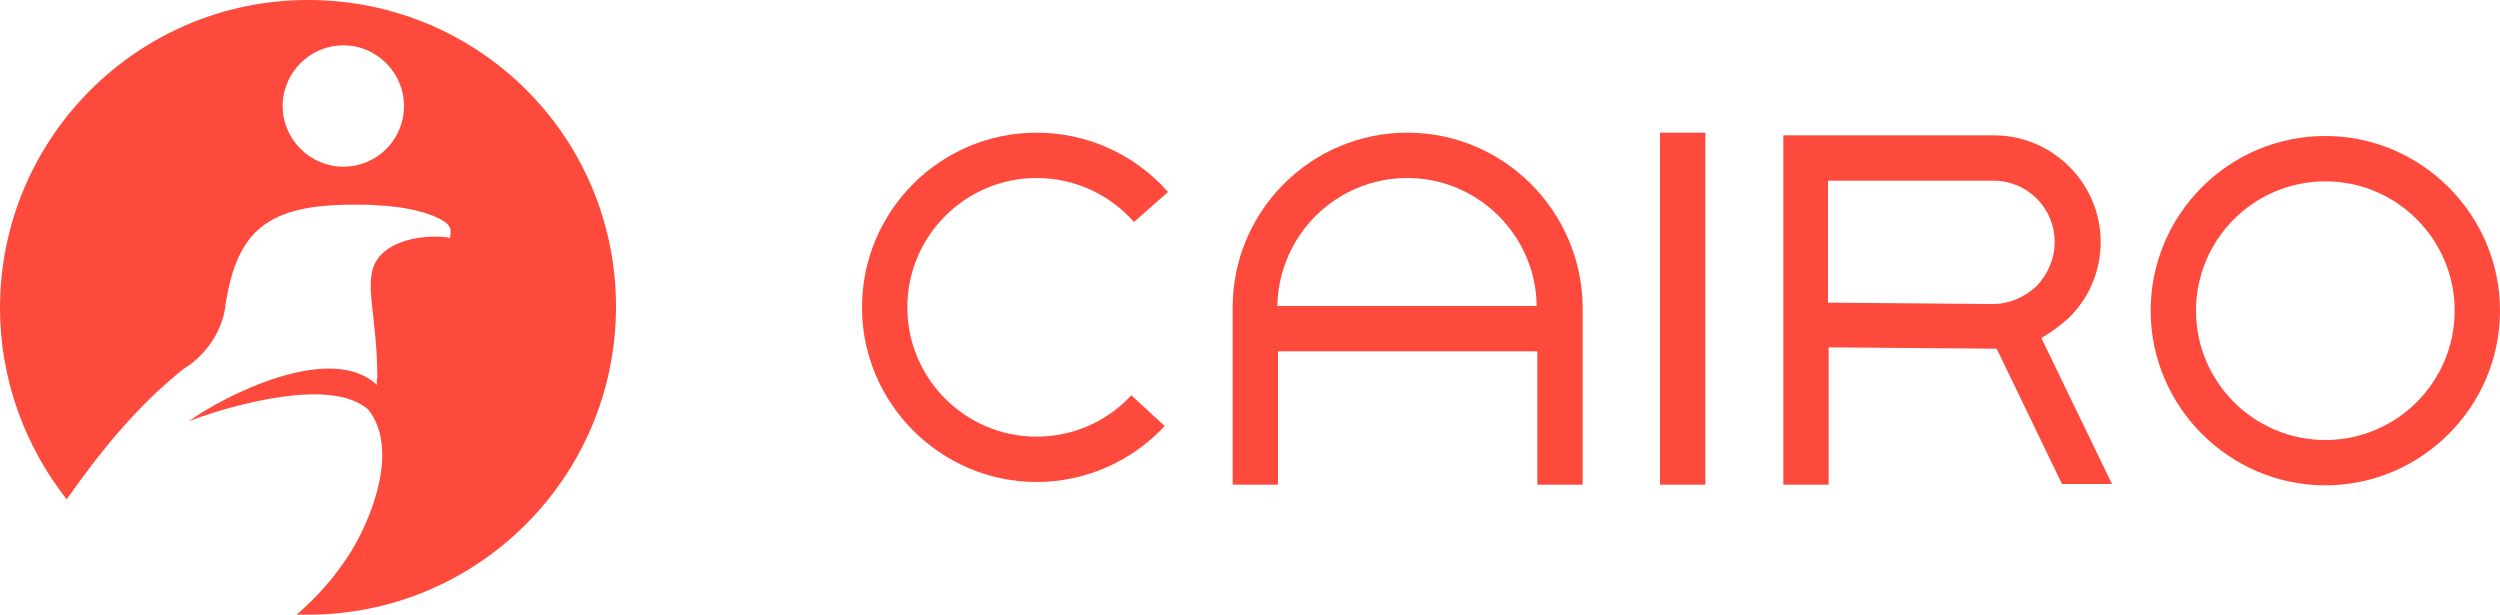 <?xml version="1.0" encoding="UTF-8"?><svg id="Layer_1" xmlns="http://www.w3.org/2000/svg" viewBox="0 0 375 92.2"><defs><style>.cls-1{fill:#fe4a3c;}</style></defs><g><rect class="cls-1" x="249" y="19.9" width="6.8" height="52.8"/><path class="cls-1" d="M310.3,47.7c3.1-3,4.8-7.1,4.8-11.4,0-8.8-7.2-16-16-16h-31.6v52.4h6.8v-20.6l24.6,.2h.6l9.8,20.3h7.5l-10.6-21.9c1.4-.8,2.8-1.8,4.1-3h0Zm-36.1-20.6h24.8c5.1,0,9.2,4.1,9.2,9.2,0,2.5-1,4.8-2.7,6.6-1.8,1.7-4.1,2.7-6.6,2.7l-24.7-.2V27.1h0Z"/><path class="cls-1" d="M348.8,20.4c-14.5,0-26.2,11.8-26.2,26.2s11.8,26.2,26.2,26.2,26.2-11.8,26.2-26.2-11.8-26.2-26.2-26.2Zm0,45.6c-10.7,0-19.4-8.7-19.4-19.4s8.7-19.4,19.4-19.4,19.4,8.7,19.4,19.4-8.7,19.4-19.4,19.4Z"/><path class="cls-1" d="M211.1,19.9c-14.5,0-26.2,11.8-26.2,26.2v26.6h6.8v-20h38.9v20h6.8v-26.6c-.1-14.4-11.8-26.2-26.3-26.2h0Zm0,6.8c10.6,0,19.3,8.6,19.4,19.2h-38.9c.2-10.6,8.8-19.2,19.5-19.2h0Z"/><path class="cls-1" d="M155.5,26.7c5.6,0,10.9,2.4,14.6,6.6l5.1-4.5c-5-5.7-12.2-8.9-19.7-8.9-14.5,0-26.2,11.8-26.2,26.2s11.8,26.2,26.2,26.2c7.3,0,14.3-3.1,19.2-8.4l-5-4.6c-3.7,4-8.9,6.2-14.2,6.2-10.7,0-19.4-8.7-19.4-19.4s8.7-19.4,19.4-19.4h0Z"/></g><path class="cls-1" d="M46.2,0C20.7,0,0,20.7,0,46.2c0,10.8,3.8,20.8,10,28.7,5-7.1,10.4-13.8,17.2-19.3,.2-.2,.7-.5,1.3-.9,2.8-2.1,4.8-5.2,5.3-8.7v-.1c1.7-11.3,6.3-15.2,19.2-15.2,1.1,0,2.4,0,3.6,.1,6.6,.3,10.4,2.2,10.8,3.2,.3,.5,.2,1.1,.1,1.7l-.5-.1c-4.1-.5-10.3,.7-11.2,5.2-.5,2.5,.1,5.3,.3,7.8,.3,2.6,.5,5.3,.5,7.9,0,.2-.2,1.2,0,1.3-7-6.7-23.2,1.7-28.3,5.4,.5-.2,1-.4,1.6-.6,4.9-1.7,19.6-6.1,25.3-1.2,4.8,5.9,.5,16.8-3.1,22.2-2.1,3.2-4.7,6.1-7.6,8.6h1.7c25.5,0,46.2-20.7,46.2-46.2S71.8,0,46.2,0Zm5.3,25c-5,0-9.1-4.1-9.1-9.1s4.1-9.1,9.1-9.1,9.1,4.1,9.1,9.1-4,9.1-9.1,9.1Z"/></svg>
